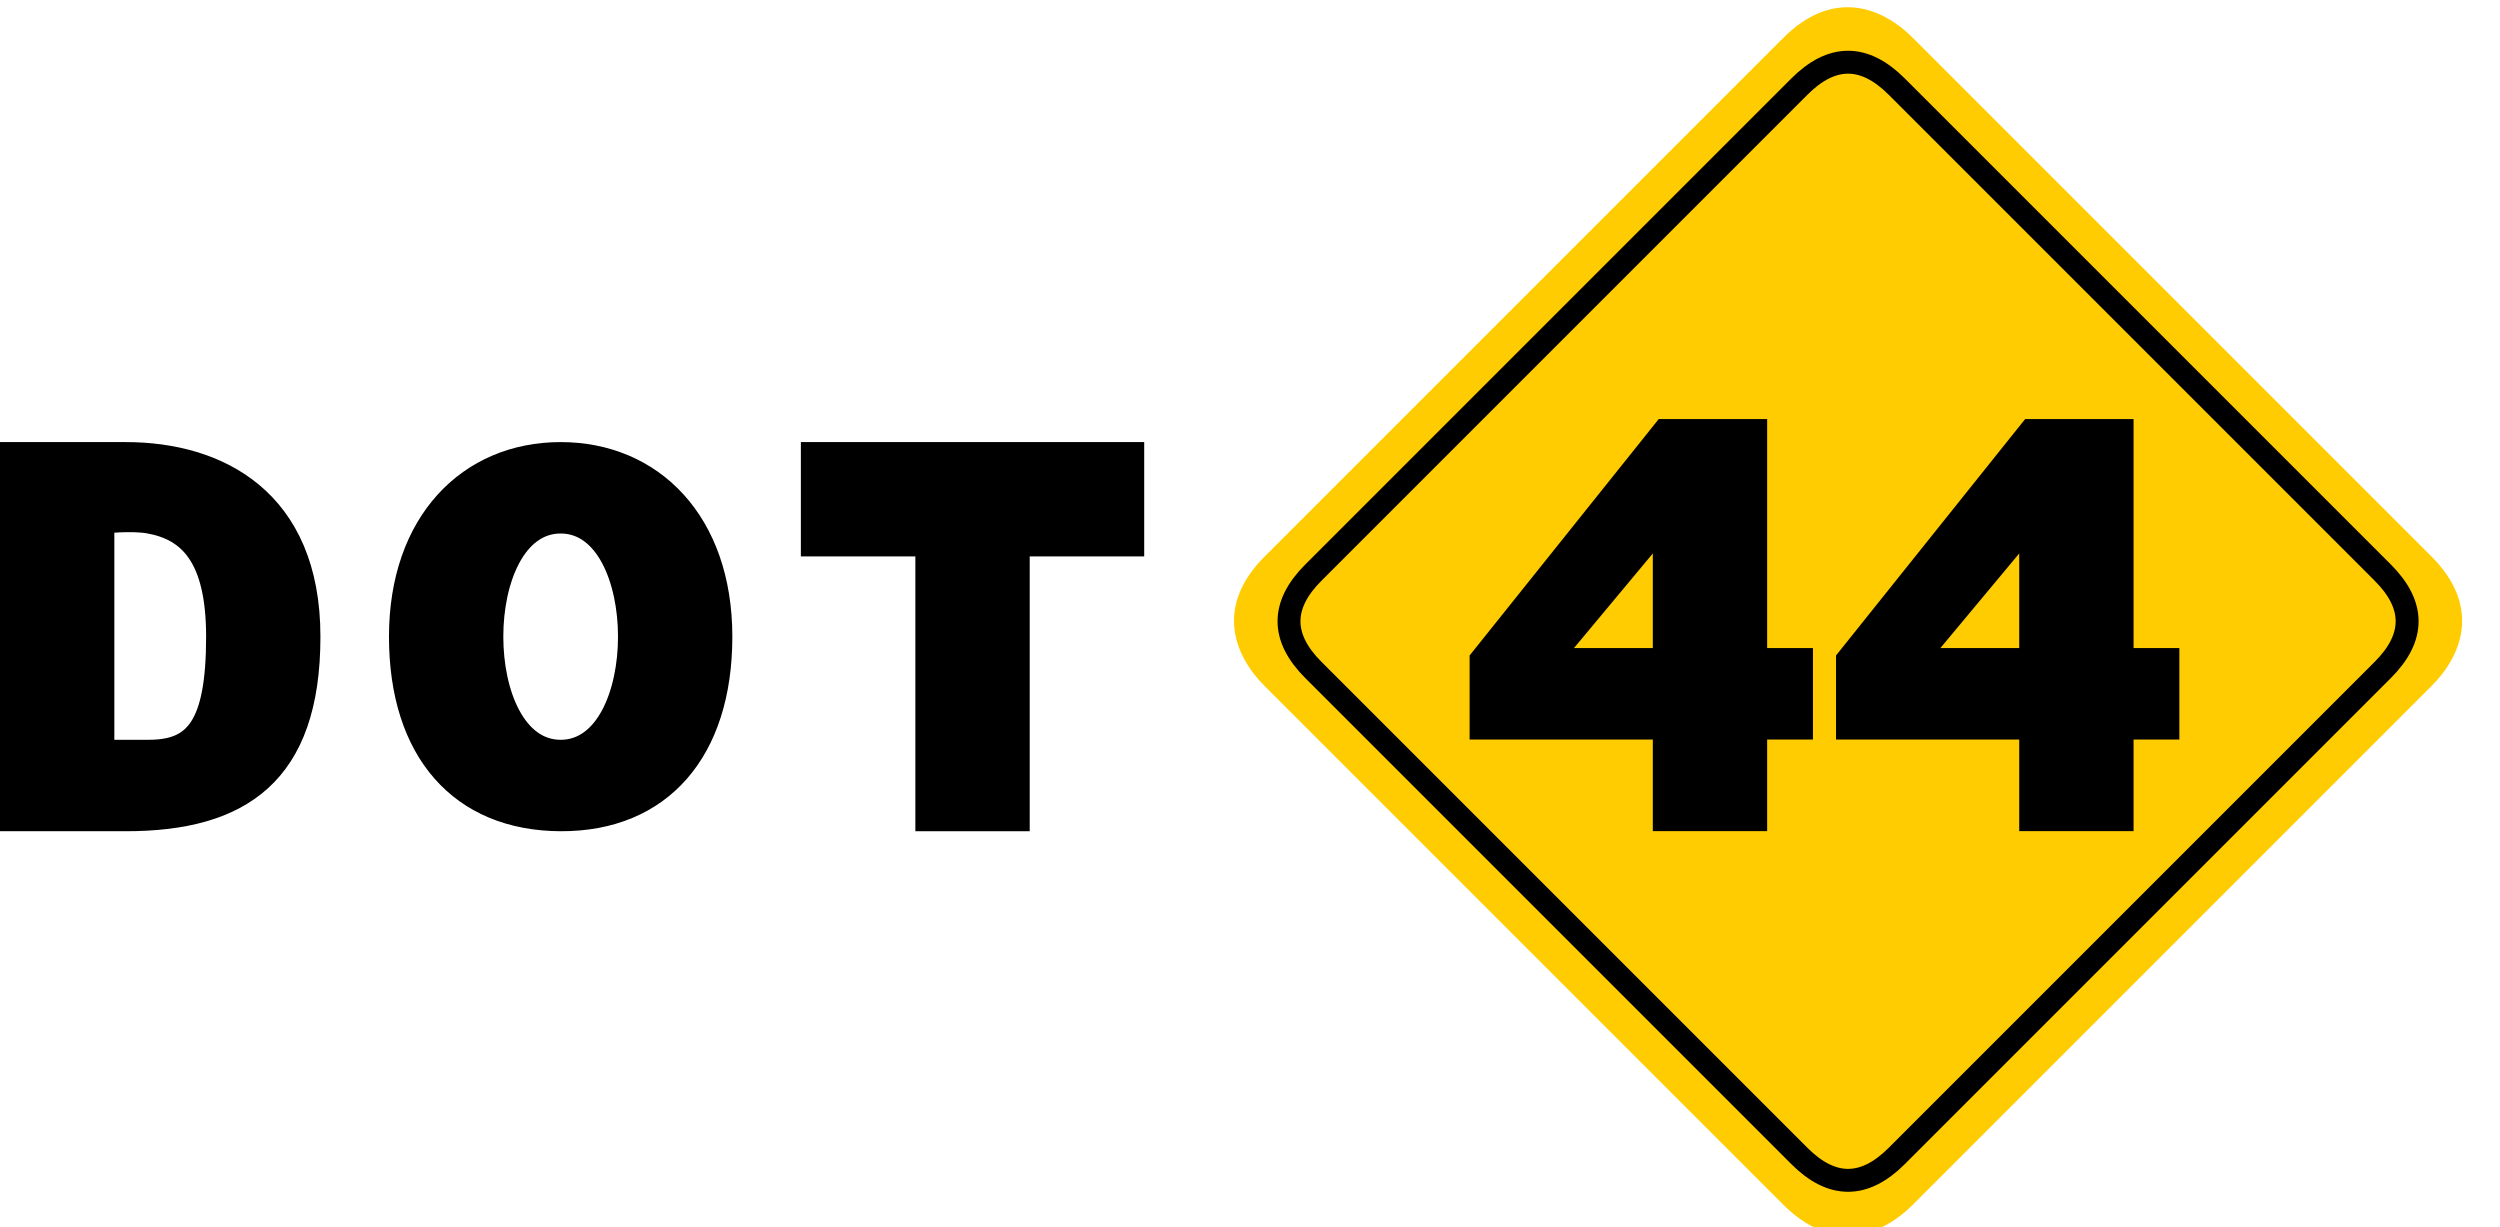 <?xml version="1.0" encoding="UTF-8" standalone="no"?>
<!-- Created with Inkscape (http://www.inkscape.org/) -->

<svg
   xmlns:dc="http://purl.org/dc/elements/1.1/"
   xmlns:cc="http://creativecommons.org/ns#"
   xmlns:rdf="http://www.w3.org/1999/02/22-rdf-syntax-ns#"
   xmlns:svg="http://www.w3.org/2000/svg"
   xmlns="http://www.w3.org/2000/svg"
   xmlns:sodipodi="http://sodipodi.sourceforge.net/DTD/sodipodi-0.dtd"
   xmlns:inkscape="http://www.inkscape.org/namespaces/inkscape"
   width="110"
   height="54"
   viewBox="0 0 110 54"
   id="svg9334"
   version="1.1"
   inkscape:version="0.91 r"
   sodipodi:docname="logo-web.svg">
  <defs
     id="defs9336" />
  <sodipodi:namedview
     id="base"
     pagecolor="#ffffff"
     bordercolor="#666666"
     borderopacity="1.0"
     inkscape:pageopacity="0.0"
     inkscape:pageshadow="2"
     inkscape:zoom="7.9195959"
     inkscape:cx="66.172798"
     inkscape:cy="43.389802"
     inkscape:document-units="px"
     inkscape:current-layer="layer1"
     showgrid="false"
     inkscape:window-width="1920"
     inkscape:window-height="1025"
     inkscape:window-x="0"
     inkscape:window-y="30"
     inkscape:window-maximized="1"
     units="px"
     fit-margin-top="0"
     fit-margin-left="0"
     fit-margin-right="0"
     fit-margin-bottom="0" />
  <g
     inkscape:label="Layer 1"
     inkscape:groupmode="layer"
     id="layer1"
     transform="translate(-179.531,-466.152)">
    <g
       id="g4196"
       transform="translate(0.5,0)">
      <path
         sodipodi:nodetypes="cccscccscccc"
         inkscape:connector-curvature="0"
         id="path9226"
         d="m 179.531,486.103 0,16.123 5.038,0 c 5.038,0 8.061,-2.015 8.061,-8.061 0,-6.046 -4.031,-8.061 -8.061,-8.061 z m 4.031,3.023 c 0,0 1.263,-0.133 2.015,0 1.775,0.313 3.023,1.499 3.023,5.038 0,4.031 -1.008,5.038 -3.023,5.038 l -2.015,0 z"
         style="fill:#000000;fill-rule:evenodd;stroke:#000000;stroke-width:1px;stroke-linecap:butt;stroke-linejoin:miter;stroke-opacity:1" />
      <path
         sodipodi:nodetypes="zzzzzzzz"
         inkscape:connector-curvature="0"
         id="path9226-2"
         d="m 203.7,502.226 c 4.401,0.017 7.054,-3.023 7.054,-8.061 0,-5.038 -3.023,-8.061 -7.054,-8.061 -4.031,0 -7.054,3.023 -7.054,8.061 0,5.038 2.653,8.044 7.054,8.061 z m 0,-13.1 c 4.031,0 4.031,10.077 0,10.077 -4.031,0 -4.031,-10.077 0,-10.077 z"
         style="fill:#000000;fill-rule:evenodd;stroke:#000000;stroke-width:1px;stroke-linecap:butt;stroke-linejoin:miter;stroke-opacity:1" />
      <path
         sodipodi:nodetypes="ccccccccc"
         inkscape:connector-curvature="0"
         id="path9250"
         d="m 214.769,486.103 14.107,0 0,4.031 -5.038,0 0,12.092 -4.031,0 0,-12.092 -5.038,0 z"
         style="fill:#000000;fill-rule:evenodd;stroke:#000000;stroke-width:1px;stroke-linecap:butt;stroke-linejoin:miter;stroke-opacity:1" />
      <g
         transform="matrix(0.713,0.713,-0.713,0.713,215.685,-10.861)"
         id="g9287-4">
        <path
           style="fill:#fecc00;fill-opacity:1;stroke:none"
           d="m 365,306.362 c 0,-3 2,-4 4,-4 l 32,0 c 3,0 4,2 4,4 l 0,32 c 0,2 -1,4 -4,4 l -32,0 c -2,0 -4,-1 -4,-4 z"
           id="rect9263-0"
           inkscape:connector-curvature="0"
           sodipodi:nodetypes="ccccccccc" />
        <path
           style="fill:none;fill-rule:evenodd;stroke:#000000;stroke-width:1px;stroke-linecap:butt;stroke-linejoin:miter;stroke-opacity:1"
           d="m 367,307.362 0,30 c 0,2 1,3 3,3 l 30,0 c 2,0 3,-1 3,-3 l 0,-30 c 0,-2 -1,-3 -3,-3 l -30,0 c -2,0 -3,1 -3,3 z"
           id="path9285-2"
           inkscape:connector-curvature="0"
           sodipodi:nodetypes="ccccccccc" />
      </g>
      <path
         sodipodi:nodetypes="cccccccccccccccc"
         inkscape:connector-curvature="0"
         id="path9252"
         d="m 252.255,485.091 -8.061,10.077 0,3.023 8.061,0 0,4.031 4.031,0 0,-4.031 2.015,0 0,-3.023 -2.015,0 0,-10.077 z m 0,4.031 0,6.046 -5.038,0 z"
         style="fill:#000000;fill-rule:evenodd;stroke:#000000;stroke-width:1px;stroke-linecap:butt;stroke-linejoin:miter;stroke-opacity:1" />
      <path
         sodipodi:nodetypes="cccccccccccccccc"
         inkscape:connector-curvature="0"
         id="path9252-7"
         d="m 268.377,485.091 -8.061,10.077 0,3.023 8.061,0 0,4.031 4.031,0 0,-4.031 2.015,0 0,-3.023 -2.015,0 0,-10.077 z m 0,4.031 0,6.046 -5.038,0 z"
         style="fill:#000000;fill-rule:evenodd;stroke:#000000;stroke-width:1px;stroke-linecap:butt;stroke-linejoin:miter;stroke-opacity:1" />
    </g>
  </g>
</svg>
